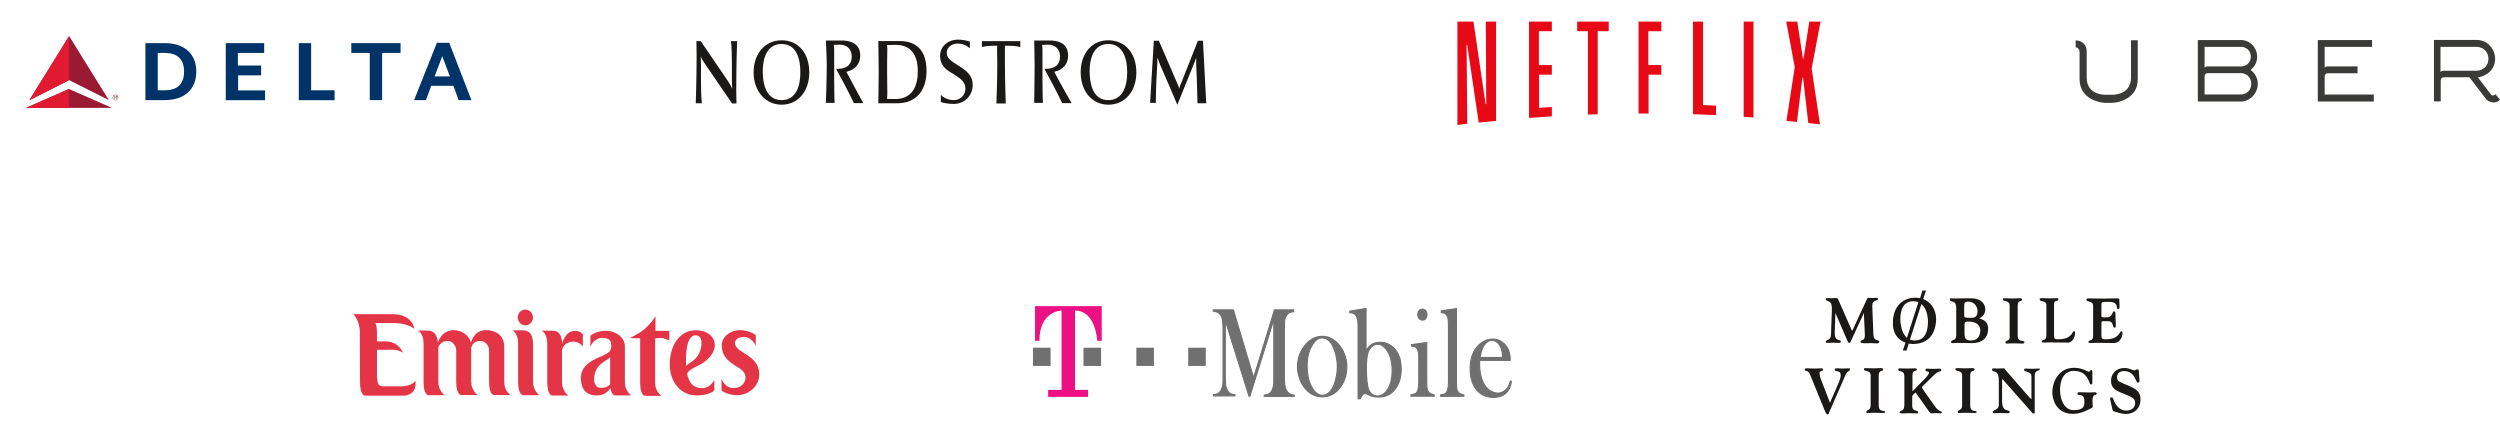 <?xml version="1.0" encoding="utf-8"?>
<!-- Generator: Adobe Illustrator 18.1.0, SVG Export Plug-In . SVG Version: 6.00 Build 0)  -->
<!DOCTYPE svg PUBLIC "-//W3C//DTD SVG 1.1//EN" "http://www.w3.org/Graphics/SVG/1.1/DTD/svg11.dtd">
<svg version="1.1" id="Layer_1" xmlns:sketch="http://www.bohemiancoding.com/sketch/ns"
	 xmlns="http://www.w3.org/2000/svg" xmlns:xlink="http://www.w3.org/1999/xlink" x="0px" y="0px" viewBox="0 55.2 2290 393.5"
	 enable-background="new 0 55.2 2290 393.5" xml:space="preserve">
<title>Group</title>
<desc>Created with Sketch.</desc>
<path id="Fill-9" fill="#9A1933" d="M63.3,128.6l36.4,18.3L63.3,88.2l-36.4,58.7L63.3,128.6L63.3,128.6z M23.9,154h78.6l-39.4-17.3
	L23.9,154L23.9,154z"/>
<path id="Fill-10" fill="#E11931" d="M63.3,128.6V88.4l-36.4,58.7L63.3,128.6L63.3,128.6z M23.9,154h39.4v-17.3L23.9,154L23.9,154z"
	/>
<path id="Fill-11" fill="#78242F" d="M105.7,141.9c1.4,0,2.6,1.2,2.6,2.6c0,1.4-1.2,2.6-2.6,2.6c-1.4,0-2.6-1.2-2.6-2.6
	C103.3,143.1,104.3,141.9,105.7,141.9L105.7,141.9z M105.7,146.9c1.2,0,2.2-1,2.2-2.2c0-1.2-1-2.4-2.2-2.4s-2.2,1-2.2,2.4
	C103.5,145.9,104.5,146.9,105.7,146.9L105.7,146.9z M105.3,146.1h-0.4v-3h1.2c0.6,0,1,0.4,1,0.8c0,0.6-0.4,0.8-0.8,0.8l0.8,1.4h-0.4
	l-0.8-1.4h-0.6L105.3,146.1L105.3,146.1z M105.3,144.5h0.4c0.4,0,0.8,0,0.8-0.6c0-0.4-0.4-0.6-0.6-0.6h-0.6L105.3,144.5L105.3,144.5
	z"/>
<path id="Fill-12" fill="#003468" d="M133.2,146.9h17.7c18.1,0,28.9-9.9,28.9-26.1S169,94.7,150.9,94.7h-17.7V146.9L133.2,146.9z
	 M144.5,103.7h6.4c11.9,0,17.7,6,17.7,17.1s-5.8,17.1-17.7,17.1h-6.4V103.7L144.5,103.7z"/>
<path id="Fill-13" fill="#003468" d="M217.9,124.2h21.3v-9h-21.3v-11.5H242v-9h-35.2v52.3h36v-9h-24.7v-13.7"/>
<path id="Fill-14" fill="#003468" d="M306.5,137.9H285V94.7h-11.3v52.3h32.8L306.5,137.9"/>
<path id="Fill-15" fill="#003468" d="M366.8,94.7h-45v9h16.9v43.2h11.3v-43.2h16.9V94.7"/>
<path id="Fill-16" fill="#003468" d="M431.8,146.9h-11.7l-4.8-13.1H395l-4.8,13.1h-10.9l20.9-52.5l0,0h11.3L431.8,146.9L431.8,146.9
	z M412.1,125.2l-7-18.5l-7,18.5H412.1L412.1,125.2z"/>
<g>
	<path id="Fill-24" fill="#E33546" d="M367.4,409.1c-1.6,0-14.9,0-16.7,0c-5.2,0-4.8-4.6-5.4-8.4v-25.1c0,0,3.6,0,7.8,0
		c4.6,0,10.5-0.8,16.1,2.6c0,0-4-10.3-16.1-10.3h-7.8v-4.8v-3c0,0,0-7-1.6-9c0,0,10.3,0,11.1,0c9.6,0,16.9-0.2,24.7,5.2
		c0,0-1.4-13.3-19.9-13.3h-36c0,0,6.2,5.6,6,17.1l0.2,45.6c0,11.5,4.4,11.9,4.4,11.9h12.3h5.6h17.5c8,0,10.9-6,10.9-9.2l0.2-4.4
		C380.5,403.7,377.9,409.1,367.4,409.1"/>
	<path id="Fill-25" fill="#E33546" d="M461.9,405.3v-32c0-12.5-9.6-15.7-16.9-15.7c-9.6,0-12.5,8.2-13.7,11.3
		c-2.2-7.8-9.6-11.3-15.7-11.3c-11.5,0-14.5,11.5-14.5,11.5S401,358,391.8,358h-9c0,0,5.2,2.2,5.2,11.9v35.4
		c0,11.7,4.4,11.9,4.4,11.9h14.9c-0.4-0.2-5.8-4.4-5.8-12.1v-31.4c0.2-1.4,2.4-6.2,8.8-6.2c3.6,0,7.6,4,7.6,8.4v29.2
		c0,11.9,4.4,11.9,4.4,11.9h15.1c0,0-5.8-4.2-5.8-12.1v-31.4c0.6-1.8,2.6-6,8.2-6c4.4,0,8.2,4,8.2,8.4c0,0,0,26.7,0,29.2
		c0,11.9,4.4,11.9,4.4,11.9c7.8,0,15.1,0,15.1,0S461.9,413.1,461.9,405.3"/>
	<path id="Fill-26" fill="#E33546" d="M488.3,405.3c0,7.8,5.8,11.9,5.8,11.9s-7.2,0-14.9,0c0,0-4.6,0-4.6-11.9l0,0v-35.6
		c0-9.4-5.2-11.9-5.2-11.9h9c3.2,0,9.9,0,9.9,13.3V405.3L488.3,405.3"/>
	<path id="Fill-27" fill="#E33546" d="M534.3,362.5c0,0-1.4-4.2-7.6-4.2c-9.4,0-11.7,11.7-11.7,11.7c-0.8-9.2-3.2-11.9-9.9-11.9h-9
		c0,0,5.2,2.2,5.2,11.9v35.6c0,11.7,4.4,11.9,4.4,11.9h14.9c-0.4-0.2-5.8-4.4-5.8-12.1v-29.2c0.4-2.6,1.6-4.6,3.6-6
		c5-3.4,11.7-2.6,15.5,2.4v-10.1"/>
	<path id="Fill-28" fill="#E33546" d="M604.3,364.7c5,0,8.8,2.4,8.8,2.4v-8.8h-12.7v-13.5c0,0-3.2,6-10.1,11.9
		c-4.2,3.6-13.3,8.2-13.3,8.2l9.4,0.2v41.2c0,11.5,4.6,11.5,4.6,11.5c8.2,0,14.9,0,14.9,0s-5.8-4-5.8-11.5v-41
		C604.5,364.7,601.7,364.7,604.3,364.7"/>
	<path id="Fill-29" fill="#E33546" d="M649.7,382.6c-8.4,9.2-15.1,7.6-20.3,14.5c0,0,0.8,9,7.4,12.3c2.2,1,11.5,4.6,17.5-6.2v9.6
		c0,0-3.8,4.6-16.1,4.6c-14.7,0-24.7-12.1-24.7-28.5c0-16.1,8.2-31,23.7-31.2C652.5,357.6,660.8,370.5,649.7,382.6L649.7,382.6z
		 M640.5,378.7c2.4-4.8,4.4-16.9-4-16.3c-9.9,0.8-8,28.1-8,28.1C631.8,386.8,636.8,386,640.5,378.7L640.5,378.7z"/>
	<path id="Fill-30" fill="#E33546" d="M481.2,353.2c3.8,0,7-3.2,7-7.2s-3.2-7.2-7-7.2s-7,3.2-7,7.2
		C474.4,350,477.4,353.2,481.2,353.2"/>
	<path id="Fill-31" fill="#E33546" d="M550,410.5c-3.4,0-5.8-3.6-5.8-7.4c0-14.9,11.7-16.9,14.7-20.7v24.9
		C557.4,408.5,556,410.5,550,410.5L550,410.5z M558.8,376.5c-3.4,6.4-30.6,7.6-26.3,29.6c1.6,8.6,7.2,11.3,14.1,11.3
		s10.9-3.6,12.5-7c1,6.6,4.2,7,4.2,7c7.8,0,14.9,0,14.9,0s-5.8-4-5.8-11.9v-33.2c0-8-8.4-14.1-17.5-14.1c-8.6,0-14.1,4.4-14.1,4.4
		v10.3c0,0,3-8.2,10.9-8.2c7.6,0,8.2,4,8,6C559.8,370.3,560.6,373.1,558.8,376.5L558.8,376.5z"/>
	<path id="Fill-32" fill="#E33546" d="M682.9,401.1c0,4.2-3.4,9.6-11.1,9.6c-7.8,0-10.9-8.4-10.9-8.4v10.7c0,0,5.6,4.2,14.3,4.2
		c10.3,0,20.5-8,20.3-19.5c0-4-1.4-7.4-3.4-10.3c-3.4-4.8-9.9-8.2-14.7-11.5c-2.8-1.8-4.2-5-4.2-6c0-2,0.8-6,8.4-6
		c7.4,0,10.7,8.2,10.7,8.2v-9.9c0,0-5.6-4.6-14.3-4.6c-9,0-17.1,6.2-16.9,14.1c0.2,7,3,11.5,8.4,15.7c2.2,1.6,4.8,3.4,7.6,5
		C681.3,395,682.9,398,682.9,401.1"/>
</g>
<path id="Fill-37" fill="#1A1918" d="M716,92.1c15.3,0,25.3,11.9,25.3,29.4c0,17.5-10.5,29.6-25.3,29.6c-15.1,0-25.7-12.7-25.7-29.6
	C690.3,104.1,701,92.1,716,92.1L716,92.1z M716,146.9c11.1,0,17.1-9.2,17.1-25.7c0-16.1-5.8-25.7-17.1-25.7
	c-11.3,0-17.3,9.4-17.3,25.1C698.8,137.7,704.8,146.9,716,146.9L716,146.9z"/>
<path id="Fill-38" fill="#1A1918" d="M848.7,120.2c0,18.3-9.9,29.6-26.9,29.6h-17.3c0,0,0.4-17.9,0.4-28.5c0-10.3-0.4-28.5-0.4-28.5
	h19.7C840.3,92.9,848.7,102.3,848.7,120.2L848.7,120.2z M840.7,120.4c0-15.5-6.8-24.1-20.3-24.1c-5.8,0-8,0.2-8,0.2s0.4,1.2,0.4,3.6
	c-0.2,4.8-0.2,14.1-0.2,21.1c0,7.6,0.2,15.7,0.2,20.5c0,2.6-0.4,4-0.4,4s2.2,0.2,7.2,0.2C833.4,146.1,840.7,137.1,840.7,120.4
	L840.7,120.4z"/>
<path id="Fill-39" fill="#1A1918" d="M1015.2,92.1c15.5,0,25.7,11.9,25.7,29.4c0,17.5-10.5,29.6-25.7,29.6
	c-15.1,0-25.3-12.7-25.3-29.6C989.9,104.1,1000.1,92.1,1015.2,92.1L1015.2,92.1z M1015.2,146.9c11.1,0,17.3-9.2,17.3-25.7
	c0-16.1-6.2-25.7-17.3-25.7s-17.1,9.4-17.1,25.1C998.3,137.7,1004.1,146.9,1015.2,146.9L1015.2,146.9z"/>
<path id="Fill-40" fill="#1A1918" d="M642.1,129.7c0,13.9,0.8,20.1,0.8,20.1h-5.6c0,0,0.8-22.9,0.8-44.8c0-3.8-0.2-12.1-0.2-12.1h4
	c0,0,15.3,22.5,25.3,37.2c1.2,1.8,2.6,4.4,3.6,6.4c0,0-0.4-3.8-0.4-7.4V113c0-14.3-0.8-20.1-0.8-20.1h5.6c0,0-0.8,21.1-0.8,45.2
	c0,2.2,0.2,11.9,0.2,11.9h-4c0,0-15.1-22.1-25.3-37c-1.4-2.2-2.4-3.8-3.4-5.8c0,0,0.2,4.8,0.2,7.4L642.1,129.7"/>
<path id="Fill-41" fill="#1A1918" d="M874.1,146.9c6.4-0.2,11.1-5.8,10.1-12.1c-0.8-4.8-4.2-7.6-10.1-11.3
	c-7.6-4.4-12.1-7.6-12.9-15.5c-1-9.4,6.4-16.1,15.5-16.5c5.2-0.2,9.9,1.2,11.7,1.8v6.2c0,0-4.2-4.4-11.1-4.4c-5,0-10.1,3-10.1,8.6
	c0,4.8,4,7.4,10.5,11.5c8.8,5.4,13.3,9.9,13.3,17.7c0,10.3-7.8,17.5-17.5,17.5c-5,0-9.9-1-11.7-1.8v-6.6
	C861.8,142.3,866.4,147.1,874.1,146.9"/>
<path id="Fill-42" fill="#1A1918" d="M934.6,92.9v5.4c0,0-4-1.2-10.7-1.2h-3.4v3.6v13.1c0,15.9,0.8,36.2,0.8,36.2h-8.6
	c0,0,0.8-20.3,0.8-36.2c0-2.8-0.2-13.1-0.2-13.1c0-2,0.2-3.6,0.2-3.6h-3.6c-6.4,0-10.5,1.2-10.5,1.2v-5.4H934.6"/>
<path id="Fill-43" fill="#1A1918" d="M1104.9,149.8h-8c0,0-0.4-20.7-1.2-35.4v-6.2c0,0-1,2.8-2.2,5.8l-15.1,37.2
	c0,0-8.4-20.1-15.1-35.2c-1-2-2.2-6.2-3.2-8c0.2,3,0,6.4-0.2,8.6c-1,14.9-1.2,32.8-1.2,32.8h-5.2l3.4-56.9h4.6
	c0,0,10.1,23.5,16.5,38.2c0.8,1.8,1.8,3.8,2.2,5.8c0.4-2.2,1.2-4,2-5.8c5.8-14.7,15.1-38.2,15.1-38.2h4.6L1104.9,149.8"/>
<path id="Fill-44" fill="#1A1918" d="M978.4,106.1c0,7.6-4.4,12.9-12.7,14.9c5.2,10.1,15.9,28.7,15.9,28.7H973
	c0,0-4.4-9.6-16.3-31.4h0.8c8.8,0,13.5-3.8,13.5-11.3c0-6.4-4-10.9-11.1-10.9c-2.2,0-5.4,0.2-5.4,0.2s0.4,1.2,0.4,4.8v29.4
	c0,12.9,0.4,18.9,0.4,18.9h-8c0,0,0.4-22.3,0.4-34.2c0-8-0.4-22.9-0.4-22.9h16.1C973.4,92.9,978.4,97.7,978.4,106.1"/>
<path id="Fill-45" fill="#1A1918" d="M788,106.1c0,7.6-4.6,12.9-12.7,14.9c5.2,10.1,15.5,28.7,15.5,28.7h-8.6c0,0-4.4-9.6-16.3-31.4
	h1c8.6,0,13.3-3.8,13.3-11.3c0-6.4-4-10.9-11.1-10.9c-2,0-5.4,0.2-5.4,0.2s0.4,1.2,0.4,4.8v29.4c0,12.9,0.4,18.9,0.4,18.9h-8
	c0,0,0.8-22.3,0.8-34.2c0-8-0.8-22.9-0.8-22.9h16.3C782.6,92.9,788,97.7,788,106.1"/>
<g>
	<path id="Fill-46" fill="#6F706F" d="M946.2,373.7h16.1v16.7h-16.1V373.7z"/>
	<path id="Fill-47" fill="#6F706F" d="M992.5,373.7h16.1v16.7h-16.1V373.7z"/>
	<path id="Fill-48" fill="#6F706F" d="M1040.9,373.7h16.1v16.7h-16.1V373.7z"/>
	<path id="Fill-49" fill="#6F706F" d="M1088.4,373.7h16.1v16.7h-16.1V373.7z"/>
	<path id="Fill-50" fill="#6F706F" d="M1185.1,340.7c-1.6,0.2-3,0.4-3.8,0.8c-1,0.4-1.8,1.2-2.6,2.4c-0.6,0.8-1,1.8-1.4,2.6
		c-0.4,1-0.6,2.2-0.6,3.8c-0.2,2-0.2,4.4-0.2,7.2v42.8c0,4,0.2,7,0.6,8.8c0.4,2,1,3.4,1.8,4.6c1.6,2,3.8,3.2,6.6,3.4v1.2h-27.5v-1.2
		c1.6-0.2,3-0.4,4-1c1-0.6,2-1.4,2.6-2.4c0.8-1.2,1.4-2.8,1.8-4.8c0.4-2,0.4-4.8,0.4-8.8v-52.1l-21.9,70.2h-0.8l-21.7-69.2v50.9
		c0,4,0.2,7,0.4,8.8c0.4,1.8,1,3.4,1.8,4.6c0.8,1.2,1.6,2,2.6,2.4c1,0.6,2.4,0.8,4,1v1.2h-19.7v-1.2c1.6-0.2,3-0.4,4-1
		c1-0.6,1.8-1.4,2.6-2.4c0.8-1.2,1.4-2.8,1.8-4.8c0.4-2,0.4-4.8,0.4-8.8V357c0-1.8,0-3.4-0.2-5c-0.2-2.8-0.4-5-1-6.2
		c-0.8-1.8-1.6-3.2-3-4c-1.2-0.8-2.8-1.4-4.8-1.6v-1.2h18.5l18.5,62.1l19.1-62.1h17.5v1.8H1185.1z"/>
	<path id="Stroke-51" fill="none" stroke="#6F706F" stroke-width="0.966" d="M1185.1,340.7c-1.6,0.2-3,0.4-3.8,0.8
		c-1,0.4-1.8,1.2-2.6,2.4c-0.6,0.8-1,1.8-1.4,2.6c-0.4,1-0.6,2.2-0.6,3.8c-0.2,2-0.2,4.4-0.2,7.2v42.8c0,4,0.2,7,0.6,8.8
		c0.4,2,1,3.4,1.8,4.6c1.6,2,3.8,3.2,6.6,3.4v1.2h-27.5v-1.2c1.6-0.2,3-0.4,4-1c1-0.6,2-1.4,2.6-2.4c0.8-1.2,1.4-2.8,1.8-4.8
		c0.4-2,0.4-4.8,0.4-8.8v-52.1l-21.9,70.2h-0.8l-21.7-69.2v50.9c0,4,0.2,7,0.4,8.8c0.4,1.8,1,3.4,1.8,4.6c0.8,1.2,1.6,2,2.6,2.4
		c1,0.6,2.4,0.8,4,1v1.2h-19.7v-1.2c1.6-0.2,3-0.4,4-1c1-0.6,1.8-1.4,2.6-2.4c0.8-1.2,1.4-2.8,1.8-4.8c0.4-2,0.4-4.8,0.4-8.8V357
		c0-1.8,0-3.4-0.2-5c-0.2-2.8-0.4-5-1-6.2c-0.8-1.8-1.6-3.2-3-4c-1.2-0.8-2.8-1.4-4.8-1.6v-1.2h18.5l18.5,62.1l19.1-62.1h17.5v1.8
		H1185.1z"/>
	<path id="Fill-52" fill="#6F706F" d="M1188.5,391.2c0-6.8,2-12.9,5.8-18.3c4.6-6.4,10.3-9.6,16.9-9.6s12.1,3.2,16.7,9.6
		c3.8,5.4,5.8,11.5,5.8,18.3c0,6.6-1.8,12.7-5.4,17.9c-4.4,6.4-10.3,9.6-17.1,9.6s-12.7-3.2-17.1-9.6c-1.8-2.6-3.2-5.4-4-8.4
		C1189.1,397.6,1188.5,394.4,1188.5,391.2L1188.5,391.2z M1197.3,390.4c0,7.2,1.2,13.5,3.8,18.5c2.8,5.6,6.2,8.4,10.5,8.4
		c1.8,0,3.4-0.6,5-1.8c1.6-1.2,3-3,4.2-5.2c1.2-2.4,2.2-5.2,3-8.8c0.8-3.6,1.2-7,1.2-10.3c0-3.4-0.4-6.8-1.2-10.5
		c-0.8-3.4-2-6.4-3.2-9c-2.6-4.8-5.8-7-9.6-7c-3.6,0-6.8,2.4-9.4,7.4C1198.5,377.1,1197.3,383.4,1197.3,390.4L1197.3,390.4z"/>
	<path id="Stroke-53" fill="none" stroke="#6F706F" stroke-width="1.072" d="M1188.5,391.2c0-6.8,2-12.9,5.8-18.3
		c4.6-6.4,10.3-9.6,16.9-9.6s12.1,3.2,16.7,9.6c3.8,5.4,5.8,11.5,5.8,18.3c0,6.6-1.8,12.7-5.4,17.9c-4.4,6.4-10.3,9.6-17.1,9.6
		s-12.7-3.2-17.1-9.6c-1.8-2.6-3.2-5.4-4-8.4C1189.1,397.6,1188.5,394.4,1188.5,391.2L1188.5,391.2z M1197.3,390.4
		c0,7.2,1.2,13.5,3.8,18.5c2.8,5.6,6.2,8.4,10.5,8.4c1.8,0,3.4-0.6,5-1.8c1.6-1.2,3-3,4.2-5.2c1.2-2.4,2.2-5.2,3-8.8
		c0.8-3.6,1.2-7,1.2-10.3c0-3.4-0.4-6.8-1.2-10.5c-0.8-3.4-2-6.4-3.2-9c-2.6-4.8-5.8-7-9.6-7c-3.6,0-6.8,2.4-9.4,7.4
		C1198.5,377.1,1197.3,383.4,1197.3,390.4L1197.3,390.4z"/>
	<path id="Fill-54" fill="#6F706F" d="M1251.6,375.9c1.4-2,2.6-3.4,3.8-4.4c2.4-1.8,5.4-2.8,8.8-2.8c4.8,0,9,1.8,12.7,5.4
		c4.4,4.4,6.6,10.9,6.6,19.1s-2.2,14.7-6.4,19.5c-3.6,4.2-8.4,6.2-14.3,6.2c-3,0-5.6-0.4-7.8-1.4l-2.6-1.2c-0.8-0.4-1.4-0.6-2-0.6
		c-1.6,0-3,1.6-4.4,4.8h-2v-66.9c0-4.2-0.6-7.2-1.8-9.2c-1.2-1.8-3-2.8-5.8-2.8v-1.4l14.9-2.4v38.2H1251.6z M1251.6,393.2
		c0,4,0.2,7.8,0.6,11.3c0.4,3.4,0.8,5.8,1.4,7.4c0.8,1.8,1.8,3.4,3.2,4.4c1.4,1,3,1.6,5,1.6c3.8,0,7-2.2,9.6-6.6s3.8-10.1,3.8-16.7
		c0-3.6-0.4-7-1.2-10.3s-2-5.8-3.6-8.2c-1.2-1.8-2.6-3.2-4-4.2c-1.4-1-3-1.4-4.4-1.4c-1.8,0-3.6,0.6-5.2,2c-1.6,1.4-2.8,3-3.6,5.2
		C1252.2,381,1251.6,386,1251.6,393.2L1251.6,393.2z"/>
	<path id="Stroke-55" fill="none" stroke="#6F706F" stroke-width="1.019" d="M1251.6,375.9c1.4-2,2.6-3.4,3.8-4.4
		c2.4-1.8,5.4-2.8,8.8-2.8c4.8,0,9,1.8,12.7,5.4c4.4,4.4,6.6,10.9,6.6,19.1s-2.2,14.7-6.4,19.5c-3.6,4.2-8.4,6.2-14.3,6.2
		c-3,0-5.6-0.4-7.8-1.4l-2.6-1.2c-0.8-0.4-1.4-0.6-2-0.6c-1.6,0-3,1.6-4.4,4.8h-2v-66.9c0-4.2-0.6-7.2-1.8-9.2
		c-1.2-1.8-3-2.8-5.8-2.8v-1.4l14.9-2.4v38.2H1251.6z M1251.6,393.2c0,4,0.2,7.8,0.6,11.3c0.4,3.4,0.8,5.8,1.4,7.4
		c0.8,1.8,1.8,3.4,3.2,4.4c1.4,1,3,1.6,5,1.6c3.8,0,7-2.2,9.6-6.6s3.8-10.1,3.8-16.7c0-3.6-0.4-7-1.2-10.3s-2-5.8-3.6-8.2
		c-1.2-1.8-2.6-3.2-4-4.2c-1.4-1-3-1.4-4.4-1.4c-1.8,0-3.6,0.6-5.2,2c-1.6,1.4-2.8,3-3.6,5.2C1252.2,381,1251.6,386,1251.6,393.2
		L1251.6,393.2z"/>
	<path id="Fill-56" fill="#6F706F" d="M1293,370.9l13.9-2v32.8v4.2c0,2.6,0.2,4.4,0.4,5.6c0.2,1.2,0.8,2.2,1.4,3
		c0.8,1,2.6,1.8,5,2.4v1.2h-21.3v-1.2c2-0.4,3.2-0.8,4.2-1.2c0.8-0.6,1.6-1.4,2-2.8c0.4-0.8,0.6-2.2,0.8-4s0.2-4.2,0.2-7.6v-14.1
		c0-3.8,0-6.6-0.2-8.2s-0.6-2.8-1-3.8c-0.6-1-1.2-1.8-2-2.2c-0.8-0.4-1.8-0.8-3.4-0.8V370.9L1293,370.9z M1303.1,348.4
		c-1.2,0-2.2-0.4-3.2-1.4c-0.8-1-1.2-2.2-1.2-3.6c0-1.4,0.4-2.6,1.2-3.6c0.8-1,1.8-1.4,3-1.4c1.2,0,2.2,0.4,3,1.4s1.2,2.2,1.2,3.6
		c0,1.4-0.4,2.6-1.2,3.6C1305.3,348,1304.3,348.4,1303.1,348.4L1303.1,348.4z"/>
	<path id="Stroke-57" fill="none" stroke="#6F706F" stroke-width="1.019" d="M1293,370.9l13.9-2v32.8v4.2c0,2.6,0.2,4.4,0.4,5.6
		c0.2,1.2,0.8,2.2,1.4,3c0.8,1,2.6,1.8,5,2.4v1.2h-21.3v-1.2c2-0.4,3.2-0.8,4.2-1.2c0.8-0.6,1.6-1.4,2-2.8c0.4-0.8,0.6-2.2,0.8-4
		s0.2-4.2,0.2-7.6v-14.1c0-3.8,0-6.6-0.2-8.2s-0.6-2.8-1-3.8c-0.6-1-1.2-1.8-2-2.2c-0.8-0.4-1.8-0.8-3.4-0.8V370.9L1293,370.9z
		 M1303.1,348.4c-1.2,0-2.2-0.4-3.2-1.4c-0.8-1-1.2-2.2-1.2-3.6c0-1.4,0.4-2.6,1.2-3.6c0.8-1,1.8-1.4,3-1.4c1.2,0,2.2,0.4,3,1.4
		s1.2,2.2,1.2,3.6c0,1.4-0.4,2.6-1.2,3.6C1305.3,348,1304.3,348.4,1303.1,348.4L1303.1,348.4z"/>
	<path id="Fill-58" fill="#6F706F" d="M1320.2,339.9l13.9-2v63.7v4.4c0,2.6,0.2,4.4,0.4,5.6c0.2,1.2,0.8,2.2,1.4,3
		c0.8,1,2.6,1.8,5,2.4v1.2h-21.3v-1.2c2-0.4,3.2-0.8,4.2-1.2c0.8-0.6,1.6-1.4,2-2.8c0.4-0.8,0.6-2.2,0.8-4c0.2-1.8,0.2-4.4,0.2-7.6
		v-44.8c0-3.8,0-6.6-0.2-8.2c-0.2-1.6-0.6-2.8-1-3.8c-0.6-1-1.2-1.8-2-2.2c-0.8-0.4-1.8-0.8-3.4-0.8V339.9L1320.2,339.9z"/>
	<path id="Stroke-59" fill="none" stroke="#6F706F" stroke-width="1.019" d="M1320.2,339.9l13.9-2v63.7v4.4c0,2.6,0.2,4.4,0.4,5.6
		c0.2,1.2,0.8,2.2,1.4,3c0.8,1,2.6,1.8,5,2.4v1.2h-21.3v-1.2c2-0.4,3.2-0.8,4.2-1.2c0.8-0.6,1.6-1.4,2-2.8c0.4-0.8,0.6-2.2,0.8-4
		c0.2-1.8,0.2-4.4,0.2-7.6v-44.8c0-3.8,0-6.6-0.2-8.2c-0.2-1.6-0.6-2.8-1-3.8c-0.6-1-1.2-1.8-2-2.2c-0.8-0.4-1.8-0.8-3.4-0.8V339.9
		L1320.2,339.9z"/>
	<path id="Fill-60" fill="#6F706F" d="M1355.5,385c-0.2,2-0.2,3.4-0.2,4.2c0,3.6,0.4,7,1.2,10.3c0.8,3.4,2,6.2,3.4,8.4
		c1.4,2.2,3.2,4,5.4,5.4c2.2,1.2,4.4,2,6.6,2c1.8,0,3.4-0.4,4.8-1.2c1.6-0.8,2.8-1.8,3.8-3c1.2-1.4,2.2-3.8,3-6.8l1,0.4
		c-0.8,4.8-2.6,8.4-5.4,10.9c-2.8,2.4-6.4,3.6-10.9,3.6c-4,0-7.2-0.8-10.3-2.4c-2.8-1.6-5.2-4-7.2-7.2c-2.8-4.6-4-10.3-4-16.9
		c0-9,2.6-16.3,7.8-21.3c3.8-3.8,8-5.6,12.9-5.6c2.6,0,5,0.6,7,1.8c2.2,1.2,4,2.8,5.6,5c2.4,3.4,3.4,7.6,3.4,12.7h-28.1V385z
		 M1376.5,382.6c-0.2-4-0.8-7-1.8-9.2c-0.8-2-2-3.6-3.4-4.6c-1.4-1.2-3-1.8-4.6-1.8c-2.8,0-5.2,1.4-7.2,4.4c-2,3-3.2,6.6-3.6,11.3
		H1376.5L1376.5,382.6z"/>
	<path id="Stroke-61" fill="none" stroke="#6F706F" stroke-width="1.051" d="M1355.5,385c-0.2,2-0.2,3.4-0.2,4.2
		c0,3.6,0.4,7,1.2,10.3c0.8,3.4,2,6.2,3.4,8.4c1.4,2.2,3.2,4,5.4,5.4c2.2,1.2,4.4,2,6.6,2c1.8,0,3.4-0.4,4.8-1.2
		c1.6-0.8,2.8-1.8,3.8-3c1.2-1.4,2.2-3.8,3-6.8l1,0.4c-0.8,4.8-2.6,8.4-5.4,10.9c-2.8,2.4-6.4,3.6-10.9,3.6c-4,0-7.2-0.8-10.3-2.4
		c-2.8-1.6-5.2-4-7.2-7.2c-2.8-4.6-4-10.3-4-16.9c0-9,2.6-16.3,7.8-21.3c3.8-3.8,8-5.6,12.9-5.6c2.6,0,5,0.6,7,1.8
		c2.2,1.2,4,2.8,5.6,5c2.4,3.4,3.4,7.6,3.4,12.7h-28.1V385z M1376.5,382.6c-0.2-4-0.8-7-1.8-9.2c-0.8-2-2-3.6-3.4-4.6
		c-1.4-1.2-3-1.8-4.6-1.8c-2.8,0-5.2,1.4-7.2,4.4c-2,3-3.2,6.6-3.6,11.3H1376.5L1376.5,382.6z"/>
	<path id="Fill-62" fill="#ED0F84" d="M984.4,412.3h12.3v6.4h-36.6v-6.4h12.3v-72.6c0,0-20.3,0-20.3,27.7h-4v-31.8h61.1v31.8h-4.2
		c0,0-1-27.7-20.3-27.7v72.6"/>
</g>
<g>
	<path id="Fill-1" fill="#1A1918" d="M1745.4,369.1l-2.4,7.2h3.4l2-6.4c1,0.2,2.4,0.4,3.8,0.4c8.8,0,14.3-3.6,17.3-8.2
		s4-10.3,4-14.3c0-9-4.8-16.1-11.9-18.7l2.6-7.8h-3.2l-2.2,7c-1.4-0.2-2.6-0.4-4.2-0.4c-13.3,0-20.7,9.9-20.7,22.5
		C1733.5,359,1737.3,366.1,1745.4,369.1L1745.4,369.1z M1760,333.7c4.4,3.8,6,10.1,6,16.3c0,9.4-3,17.1-12.3,17.1
		c-1.6,0-3.2-0.4-4.2-0.8L1760,333.7L1760,333.7z M1752.6,331.1c1.6,0,3.4,0.4,4.6,1l-10.5,32.6c-4.4-4-6-11.7-6-17.3
		C1740.7,338.9,1743.6,331.1,1752.6,331.1L1752.6,331.1z M1900.8,360.2c0-1.2-0.4-1.6-0.8-1.6c-1.4,0.2-1.6,2-3.4,3.8
		c-1.8,1.8-4.8,3.6-11.7,3.6c-3.4,0-3.4-1.4-3.4-4.4c0-0.4,0-0.6,0-1v-26.9c0-2,0.8-2.4,1.8-2.8c0.8-0.2,2.2-0.2,2.2-1.6
		c0-0.4-0.2-0.8-0.4-0.8c-0.4-0.2-0.6-0.2-1.2-0.2c-1,0-1.6,0.2-6.2,0.2c-2,0-5.2-0.2-7.4-0.2c-1.2,0-2,0.4-2,1.2
		c0.2,1.4,1.8,1.4,3.2,1.8c1.6,0.4,3,1.2,3,3.4v27.1c0,3.4-1,4.2-2,4.6c-0.4,0.2-1,0.2-1.4,0.4c-0.4,0.2-0.8,0.6-0.8,1.4
		c0,0.6,0.6,0.8,1.2,0.8c3,0,5.4-0.2,7-0.2c2.8,0,6,0.2,14.5,0.2C1897.5,369.9,1900.8,364.9,1900.8,360.2L1900.8,360.2z
		 M1812.9,346.8c3.6-1.4,5.6-4.6,5.6-8.2c0-0.8,0-3.2-1.8-5.6c-1.8-2.4-5.2-4.6-12.1-4.6c-4.6,0-9.2,0.2-14.1,0.2
		c-2.6,0-2.8-0.2-3.2-0.2c0,0,0,0-0.2,0s-0.4,0-0.6,0.2s-0.4,0.4-0.4,1c0,0.8,0.4,1.2,1,1.4c1.8,0.8,4.6,0.2,4.8,6v25.5
		c0,2.6-1,3.6-2.2,4c-1,0.6-2.4,0.6-2.6,1.8c0,0.4,0.2,0.8,0.6,1s0.8,0.2,1.4,0.2c1.2,0,2.6-0.2,3.8-0.2c2.8,0,5.4,0.2,13.7,0.2
		c4.6,0,8-1.2,10.7-3.4c2.4-2.2,3.8-5.4,3.8-9.2C1821.4,351.8,1819.1,348.6,1812.9,346.8L1812.9,346.8z M1799.2,336.7
		c0-3.4,0-5.2,3.6-5.2c4.8,0,8.6,3.6,8.6,8.6c0,4.2-1.4,6.2-5.6,6.2h-3.2c-3.2-0.4-3.4-0.2-3.4-3L1799.2,336.7L1799.2,336.7z
		 M1805.9,367.1c-5.2,0-6.4-1.4-6.4-6.8v-6.4c0-3,0-4,3-4.2c9.9,0,11.3,5,11.5,8.4C1813.7,363.5,1811.1,366.9,1805.9,367.1
		L1805.9,367.1z M1944.2,360.2c0-1.2-0.4-1.6-0.8-1.6c-1.4,0.2-1.6,2-3.4,3.8c-1.8,1.8-4.8,3.6-11.7,3.6c-3.4,0-3.4-1.4-3.4-4.4
		c0-0.4,0-0.6,0-1v-7.4c0-0.4,0-1,0-1.4c0-2.2,0-2.4,2-2.4h4c2.8,0,3.6,1.4,4.2,2.8s0.4,3,1.8,3.2c1,0,1.2-1.2,1.2-1.8
		c0-0.4,0-1,0-1.2l-0.4-10.3c0-0.6-0.2-1.2-0.4-1.4c-0.2-0.2-0.6-0.4-0.8-0.2h-0.2c-0.6,0-0.8,0.4-1,1c-0.8,1.6-1.6,4.2-5,4.4h-3.4
		c-1.2,0-1.6-0.2-1.8-0.4c-0.2-0.2-0.2-1-0.2-2.2v-8c0-2,0-2.8,0.8-3.2c0.8-0.4,2.4-0.4,5.8-0.4c5.2,0,6.6,1.6,7.2,3.2
		c0.2,0.8,0.4,1.6,0.4,2.2c0.2,0.6,0.4,1.2,1.2,1.2c1,0,1.2-1,1.2-1.8c0-0.4,0-0.8,0-1l-0.2-5.6c0-0.6-0.4-1.4-1.4-1.4
		c-4.8,0-8.6,0.2-12.7,0.2c-8.4,0-12.5-0.2-14.7-0.2c-0.8,0-1.4,0.6-1.4,1.2c0,1.4,1.8,1.4,3.2,2c1.6,0.4,3,1.2,3,3.6v26.9
		c0,3.4-1,4.2-2,4.6c-0.4,0.2-1,0.2-1.4,0.4c-0.4,0.2-0.8,0.6-0.8,1.4c0,0.6,0.6,0.8,1.2,0.8c3,0,5.4-0.2,7-0.2
		c2.8,0,6,0.2,14.5,0.2C1940.8,369.9,1944.2,364.9,1944.2,360.2L1944.2,360.2z M1839.2,366.9c-0.8,0.6-2,0.6-2.2,2
		c0,0.4,0.2,1,0.8,1c1.4,0,3.8-0.2,6.2-0.2c4.2,0,6.2,0.2,8.4,0.2c0.6,0,1.2,0,1.4-0.2c0.4-0.2,0.6-0.6,0.6-1c0-0.6-0.6-1-1.2-1
		c-1.8-0.4-5-0.2-5-5.2v-27.5c0-2.6,1-3.4,1.8-3.8c0.4-0.2,1-0.2,1.4-0.4c0.4-0.2,0.8-0.6,0.8-1.2c0-0.4-0.2-0.8-0.6-1
		s-0.8-0.2-1.6-0.2c-3.2,0-5.2,0.2-7,0.2s-4-0.2-6.2-0.2c-0.2,0-0.4,0-0.6,0c-0.6,0-1.6,0-1.6,1c0.2,1.4,1.8,1.4,3.2,1.8
		c1.6,0.6,3,1.2,3,3.8v27.5C1841.3,365.5,1840.3,366.5,1839.2,366.9L1839.2,366.9z M1713.6,369.5c1.6,0,3.2,0.2,4.8,0.2
		c1,0,1.6,0,2.2-0.2c0.4-0.2,0.8-0.6,0.8-1.2c0-0.6-0.4-1-1-1.2c-1.6-0.6-4.2-0.4-4.4-6l-1-25.5c0-0.2,0-0.2,0-0.4
		c0-3,1.2-3.8,2.4-4.4c1.2-0.4,2.6-0.4,2.8-1.8c0-0.2,0-0.6-0.4-0.8c-0.2-0.2-0.8-0.2-1.4-0.2c-1.6,0-2.6,0.2-3.6,0.2
		c-0.8,0-1.8-0.2-3.2-0.2c-1.2,0-1.4,1-1.6,1.4l-12.9,27.9c0,0-0.2,0.4-0.4,0.6c0,0.2-0.2,0.2-0.2,0.4l0,0l0,0c0,0-0.2-0.2-0.4-0.8
		l-12.1-27.5c-0.6-1.6-1.4-1.8-2-1.8h-0.2c-1.8,0-3.8,0.2-5.2,0.2c-1.8,0-2.6-0.2-3.2-0.2c-0.6,0-0.8,0.6-1,1c0,1.6,1.6,1.4,3,2.2
		c1.4,0.8,2.6,2,2.6,6.4c0,0.2,0,0.4,0,0.8l-0.8,23.1c-0.2,3-1.2,4-2.4,4.6c-1,0.6-2.4,0.8-2.4,2c0,0.4,0.4,1,1.2,1
		c0.8,0,2.8-0.2,5.4-0.2s3.6,0.2,5.6,0.2c0.6,0,1-0.2,1.2-0.4c0.2-0.2,0.4-0.4,0.4-0.6c0-0.2,0-0.2,0-0.2c0-0.8-0.6-1-1-1.2
		c-1.6-0.6-4.6-0.2-4.6-6.8c0-0.2,0-0.4,0-0.8l0.6-16.1c0-0.2,0-0.6,0-0.8c0-0.2,0-0.2,0-0.4c0,0.2,0.2,0.6,0.4,0.8l10.7,24.7
		c0.2,0.6,0.6,1.8,1.6,1.8c1,0,1.4-1,1.6-1.8l10.5-22.7c0.4-1,0.8-1.6,1-2.2c0.2-0.2,0.2-0.4,0.4-0.6l0,0c0,0,0,0.2,0,0.6s0,1,0,1.8
		l0.8,17.5c0,0.2,0,0.4,0,0.6c0,2.8-1,3.6-1.8,4c-0.8,0.4-2,0.6-2.2,1.8c0,1,1,1.2,1.8,1.2c0.2,0,0.6,0,0.8,0
		C1708.8,369.9,1710,369.5,1713.6,369.5L1713.6,369.5z M1950.2,408.7c-4-1.6-6.8-2.8-8.6-3.8s-2.4-2-2.4-4c0-3.6,2.4-5.8,6.4-5.8
		c5,0,7.6,2.6,9.4,5.2c0.8,1.4,1.4,2.6,1.8,3.6s0.6,1.8,1.4,1.8c0.6,0,1-0.2,1.2-0.4c0.2-0.4,0.4-0.8,0.4-1.2c0-0.2,0-0.4,0-0.6
		l-0.6-7.6c0-0.6,0-1.2-0.2-1.6c0-0.4-0.4-0.8-1-0.8c-1,0-2.4,1-3,1c-1.6,0-4.2-2.2-9.2-2.2c-7,0-12.1,5-12.1,11.7
		c0,6.2,3.6,8.6,8.8,10.7c4.8,2,8.2,3.2,10.3,4.6c2,1.2,3,2.6,3,5c0,4.4-3.4,7-8,7c-6.4,0-10.1-5-12.1-10.7
		c-0.2-0.6-0.4-1.4-1.6-1.4c-0.4,0-0.8,0.2-1,0.4c-0.2,0.2-0.2,0.6-0.2,0.8c0,0.6,0.2,1.2,0.2,1.6h0.2h-0.2l1.8,7.8
		c0.2,1.2,0.4,2,2,2.4c3.4,0.8,6.4,2.2,10.3,2.2c7.8,0,13.5-5.2,13.5-12.9C1960.9,414.1,1956.7,411.5,1950.2,408.7L1950.2,408.7z
		 M1919.5,414.5c-2,0-4,0.2-6,0.2c-2.6,0-5-0.2-7.6-0.2c-0.4,0-0.8,0-1.2,0s-0.8,0-1.2,0.2s-0.6,0.6-0.6,1.2c0,0.8,0.6,1,1.2,1
		c2,0.4,5.2-0.4,5.2,6.2c0,3.4,0,7.8-9.9,7.8c-4.4,0-7.4-2.6-9.4-6c-2-3.6-3-8-3-12.1c0-14.5,7.2-17.7,12.1-17.9
		c7.2,0,10.7,3,12.7,6.2c1,1.6,1.6,3,2,4.2c0.2,0.6,0.4,1,0.6,1.4c0.2,0.4,0.2,0.6,0.6,0.6c0.6,0,1,0,1.2-0.2s0.4-0.6,0.4-1v-9.6
		c0-0.8,0-2.4-1-2.4c-0.6,0-1,0.6-1.2,1s-0.6,0.6-1,0.6c-0.6,0-2.2-1-4.4-1.8c-2.4-1-5.4-1.8-9.2-1.8c-14.1,0-19.9,12.9-19.9,22.7
		c0,4.6,2.6,19.5,18.9,19.5c6,0,12.3-2.6,17.5-5.6c0.6-0.4,0.8-0.8,0.6-1.8c0-0.8-0.2-2.4-0.2-4.8c0-3.6,1-4.6,1.8-5
		c0.4-0.2,0.8-0.2,1.4-0.4c0.4-0.2,0.8-0.6,0.8-1.2C1920.3,414.9,1919.9,414.5,1919.5,414.5L1919.5,414.5z M1867.2,392.8
		c-0.6,0-2.4,0.2-5.8,0.2c-3.8,0-5.4-0.2-6.2-0.2c-0.8,0-1.2,0.8-1.2,1.2c0.2,1.4,2,1.4,3.6,2s3.2,1.6,3.2,4v19.1c0,0.8,0,1.2,0,1.6
		c0,0.2,0,0.2,0,0.2l0,0c0,0-0.8-0.6-1.6-1.4l-22.1-25.3c-0.4-0.6-0.6-0.8-0.8-1.2c-0.2-0.4-0.6-0.4-1.6-0.4c-3,0-4.4,0.2-5.8,0.2
		c-1,0-2-0.2-3-0.2c-0.8,0-1.2,0.6-1.2,1.2c0,0.8,0.6,1.2,1.2,1.4c1.8,0.8,5,0.4,5,8.6l0,0v21.9c0,2.8-1.2,3.8-2.6,4.6
		c-1.2,0.8-2.8,1-2.8,2.4c0,0.4,0.2,0.6,0.4,0.8c0.2,0.2,0.6,0.2,0.8,0.2s0.6,0,0.8,0c1.6,0,3-0.2,4.8-0.2c2,0,3.8,0.2,6.4,0.2h0.2
		c0.8,0,2,0,2-1c0-0.8-0.6-1.2-1.2-1.4c-2-0.6-5.6-0.2-5.8-8.4v-19.5c0-0.2,0-0.4,0-0.6c0-0.2,0,0,0.2-0.2c0.2,0,0.4,0.2,0.8,0.6
		l26.5,30c0.4,0.4,0.8,1,1.6,0.8l0,0c0.4,0,0.6-0.2,0.8-0.6s0-0.8,0-1.4v-32.4c0-3,1-4,2.2-4.6c1-0.6,2.4-0.6,2.4-1.8
		c0,0,0-0.4-0.2-0.6C1868,392.8,1867.8,392.8,1867.2,392.8L1867.2,392.8z M1778.3,432.2c-1-0.4-3-0.6-6.2-5.2l-10.5-14.9
		c-0.8-1.2-1.2-1.8-1.2-2.2c0-0.2,0.8-1.2,1.2-1.4l-0.2-0.2l0.2,0.2l9.6-9.4c2.6-2.6,4.4-3.4,5.4-3.6c0.6-0.2,1-0.2,1.2-0.4
		c0.4-0.2,0.6-0.6,0.4-1c0-1.2-1-1.2-1.6-1.2h-0.2c-2.4,0-3.8,0.2-5.2,0.2c-1.6,0-5.4-0.2-6-0.2c-0.4,0-0.8,0-1,0.2
		c-0.4,0.2-0.4,0.6-0.4,1.2c0,1,1,1,1.8,1.2c0.8,0.2,1.4,0.4,1.4,1c0,2.2-5.2,7-6.8,8.6l-7.2,7.4c-0.6,0.6-1,1-1.2,1l0,0l0,0
		c0,0,0-0.4,0-0.6s0-0.4,0-0.4v-13.3c0-3.2,1-3.8,1.8-4c0.4-0.2,1-0.2,1.4-0.4c0.4-0.2,0.8-0.6,0.8-1.2c0-0.4-0.2-0.8-0.6-0.8
		c-0.2-0.2-0.6,0-0.8-0.2c-1.2,0-4.6,0.2-7.6,0.2c-3.8,0-5.6-0.2-6.6-0.2c-0.4,0-0.6,0-1,0.2c-0.2,0.2-0.4,0.6-0.4,0.8
		c0,0.8,0.6,1.2,1,1.4c1.8,0.6,4.6,0.2,4.6,5.2v25.1c0,4.2-1,5.4-2,5.8c-0.6,0.2-1,0.4-1.6,0.6c-0.4,0.2-0.8,0.6-0.8,1.4
		c0.2,0.8,1,0.6,2,0.8c1.8,0,4.6-0.2,7.2-0.2c3.2,0,4.6,0.2,6,0.2c0.6,0,1,0,1.4-0.2c0.4-0.2,0.4-0.4,0.4-0.8c0-1.4-1.6-1.4-2.8-1.8
		c-1.4-0.4-2.4-1.2-2.6-3.8v-7.6c0-0.2,0-0.6,0-0.8c0-0.8,0-1.2,0.6-1.8c1.2-1.4,2.2-2.4,2.4-2.4c0,0,0.2,0,0.4,0.4
		c0.2,0.2,0.4,0.6,0.8,1.2l11.1,15.7c1,1.6,1.8,1.8,2.8,1.8c0,0,0,0,0.2,0c1.6,0,2.6-0.2,3.6-0.2c1.4,0,2.8,0.2,4.2,0.2
		c0.4,0,0.6-0.2,0.8-0.4c0.2-0.2,0.2-0.4,0.2-0.6C1778.9,432.6,1778.7,432.2,1778.3,432.2L1778.3,432.2z M1725.9,431.8
		c-1.8-0.4-5-0.2-5-5.2V399c0-2.6,1-3.4,1.8-3.8c0.4-0.2,1-0.2,1.4-0.4c0.4-0.2,0.8-0.6,0.8-1.2c0-0.4-0.2-0.8-0.6-1
		c-0.4-0.2-0.8-0.2-1.6-0.2c-3.2,0-5.2,0.2-7,0.2c-2,0-4-0.2-6.2-0.2c-0.2,0-0.4,0-0.6,0c-0.6,0-1.6,0-1.6,1
		c0.2,1.4,1.8,1.4,3.2,1.8c1.6,0.6,3,1.2,3,3.8v27.5c0,2.6-1,3.4-1.8,4c-0.8,0.6-2,0.6-2.2,2c0,0.4,0.2,1,0.8,1
		c1.4,0,3.8-0.2,6.2-0.2c4.2,0,6.2,0.2,8.4,0.2c0.6,0,1.2,0,1.4-0.2c0.4-0.2,0.6-0.6,0.6-1C1726.9,432.2,1726.3,432,1725.9,431.8
		L1725.9,431.8z M1694.3,392.8c-0.2-0.2-0.6-0.2-1-0.2c-0.2,0-0.6,0-0.8,0c-1.6,0-3,0.2-4.6,0.2s-3.2-0.2-4.8-0.2
		c-0.2,0-0.4,0-0.6,0c-0.8,0-1.8,0-2,1.2c0.2,1.4,1.6,1.2,3,1.6c1.4,0.4,2.6,1,2.6,3.6c0,0.8-0.2,2.8-1.8,6.6l-7.6,17.5
		c0,0.2-0.2,0.6-0.2,0.8c0,0.2-0.2,0.2-0.2,0.2l0,0l0,0c-0.2-0.2-0.4-0.6-0.4-1l-7.2-18.5c-1.4-3.4-2-6.2-2-7.8c0-1,0.6-1.4,1.4-1.6
		c0.8-0.2,1.8-0.4,1.8-1.4c0-0.4,0-0.8-0.4-1c-0.4-0.2-0.8-0.2-1.4-0.2c-0.2,0-0.4,0-0.6,0c-1,0-2.4,0.2-6,0.2
		c-1.8,0-3.8-0.2-5.6-0.2c-0.2,0-0.8,0-1.2,0c-0.6,0-1.6,0.2-1.6,1.2c0,0.8,0.8,1,1,1c2.2,0.6,2.8,1,3.8,3.2l13.7,33.6
		c1,2.4,1.6,3.2,2.4,3.2l0,0c0.8,0,1.2-0.6,1.6-2l0,0l15.1-34.6c0.8-1.6,1.6-2.4,2.4-2.8s1.4-0.8,1.4-1.6
		C1694.7,393.4,1694.5,393,1694.3,392.8L1694.3,392.8z M1809.7,431.8c-1.8-0.4-5-0.2-5-5.2V399c0-2.6,1-3.4,1.8-3.8
		c0.4-0.2,1-0.2,1.4-0.4c0.4-0.2,0.8-0.6,0.8-1.2c0-0.4-0.2-0.8-0.6-1s-0.8-0.2-1.6-0.2c-3.2,0-5.2,0.2-7,0.2c-2,0-4-0.2-6.2-0.2
		c-0.2,0-0.4,0-0.6,0c-0.6,0-1.6,0-1.6,1c0.2,1.4,1.8,1.4,3.2,1.8c1.6,0.6,3,1.2,3,3.8v27.5c0,2.6-1,3.4-1.8,4c-0.8,0.6-2,0.6-2.2,2
		c0,0.4,0.2,1,0.8,1c1.4,0,3.8-0.2,6.2-0.2c4.2,0,6.2,0.2,8.4,0.2c0.6,0,1.2,0,1.4-0.2c0.4-0.2,0.6-0.6,0.6-1
		C1810.7,432.2,1810.1,432,1809.7,431.8L1809.7,431.8z"/>
</g>
<g>
	<path id="Fill-2" fill="#E70915" d="M1597.2,162.2c0,0,3.4,0.2,9,0.6V75h-9V162.2"/>
	<path id="Fill-3" fill="#E70915" d="M1444.6,83.8h9.9v76.4c0,0,2.2-0.2,9-0.4v-76h10.1V75h-28.9V83.8"/>
	<path id="Fill-4" fill="#E70915" d="M1361.4,150.6h-0.6L1349.7,75H1335v94.7c0,0,3-0.4,9-1.2l-0.6-72h0.6l10.5,71
		c0,0,3.6-0.4,15.9-1.6V75h-9.4L1361.4,150.6"/>
	<path id="Fill-5" fill="#E70915" d="M1667.6,75h-10.3l-5.2,33.8h-0.6l-5.2-33.8h-10.1l7.8,41.8l-7.6,49.1l9.6,1l5-40.4h0.6
		l4.8,41.4l10.7,1.2l-7.6-51.1L1667.6,75"/>
	<path id="Fill-6" fill="#E70915" d="M1559.8,75h-9v84.8c0,0,6.2,0.2,21.1,0.8V152c0,0-1.6-0.2-11.9-0.6V75"/>
	<path id="Fill-7" fill="#E70915" d="M1400.6,163.2c0,0,5.4-0.4,20.9-1.4v-8.6l-11.7,0.8v-30.4h11.7v-8.8h-11.9v-31h11.9V75h-20.9
		V163.2"/>
	<path id="Fill-8" fill="#E70915" d="M1500.9,159.2h9.2v-35.6h11.7v-8.8h-11.9v-31h11.9V75h-20.9V159.2"/>
</g>
<path id="Fill-33" fill="#3A3B38" d="M2285.8,141.5c-1.8,2-3.6,1-4,0.4l-12.1-15.9h0.8c23.1-5.2,17.3-33.8-1.6-34.2h-39.4v56.3h6.2
	v-18.5c0-2.4,0.8-3.6,3.4-3.6h22.9l15.7,20.5c3.2,2.8,8.8,4,12.3,0L2285.8,141.5L2285.8,141.5z M2238.3,120c-2.2,0-2.8,1.2-2.8,1.2
	V98.1h33.2c14.1,0.6,14.5,21.1,0,21.9H2238.3L2238.3,120z"/>
<path id="Fill-34" fill="#3A3B38" d="M2172.8,91.9h-49.7v56.3h51.3v-6.4h-45v-15.9c0-2.4,0.8-3.6,3.4-3.6h26.7V116h-27.3
	c-2.2,0-2.8,1.2-2.8,1.2V98.1h43.4V91.9"/>
<path id="Fill-35" fill="#3A3B38" d="M2061.6,119.2c10.7-8.2,6.2-25.5-7.4-27.3h-41v56.3h41C2067.4,146.3,2073.9,128.8,2061.6,119.2
	L2061.6,119.2z M2019.4,98.1h34.2c11.1,1.4,10.7,16.9,0,17.9h-31.4c-2.2,0-2.8,1.2-2.8,1.2V98.1L2019.4,98.1z M2053.6,141.7h-34.2
	v-15.9c0-2.4,0.8-3.6,3.4-3.6h30.8C2065.2,123.8,2064.8,140.5,2053.6,141.7L2053.6,141.7z"/>
<path id="Fill-36" fill="#3A3B38" d="M1934.7,149.4c4.6,0,23.5-3.2,23.5-21.7V92.1h-6.2v34.2c0,16.5-17.5,15.7-17.5,15.7h-5.6
	c0,0-17.5,0.8-17.5-15.7v-24.5c0-5-3.8-9.6-10.1-9.6v6.4c2.4,0,3.6,2.4,3.6,4.2v24.9c0,18.5,18.9,21.7,23.5,21.7H1934.7"/>
</svg>
